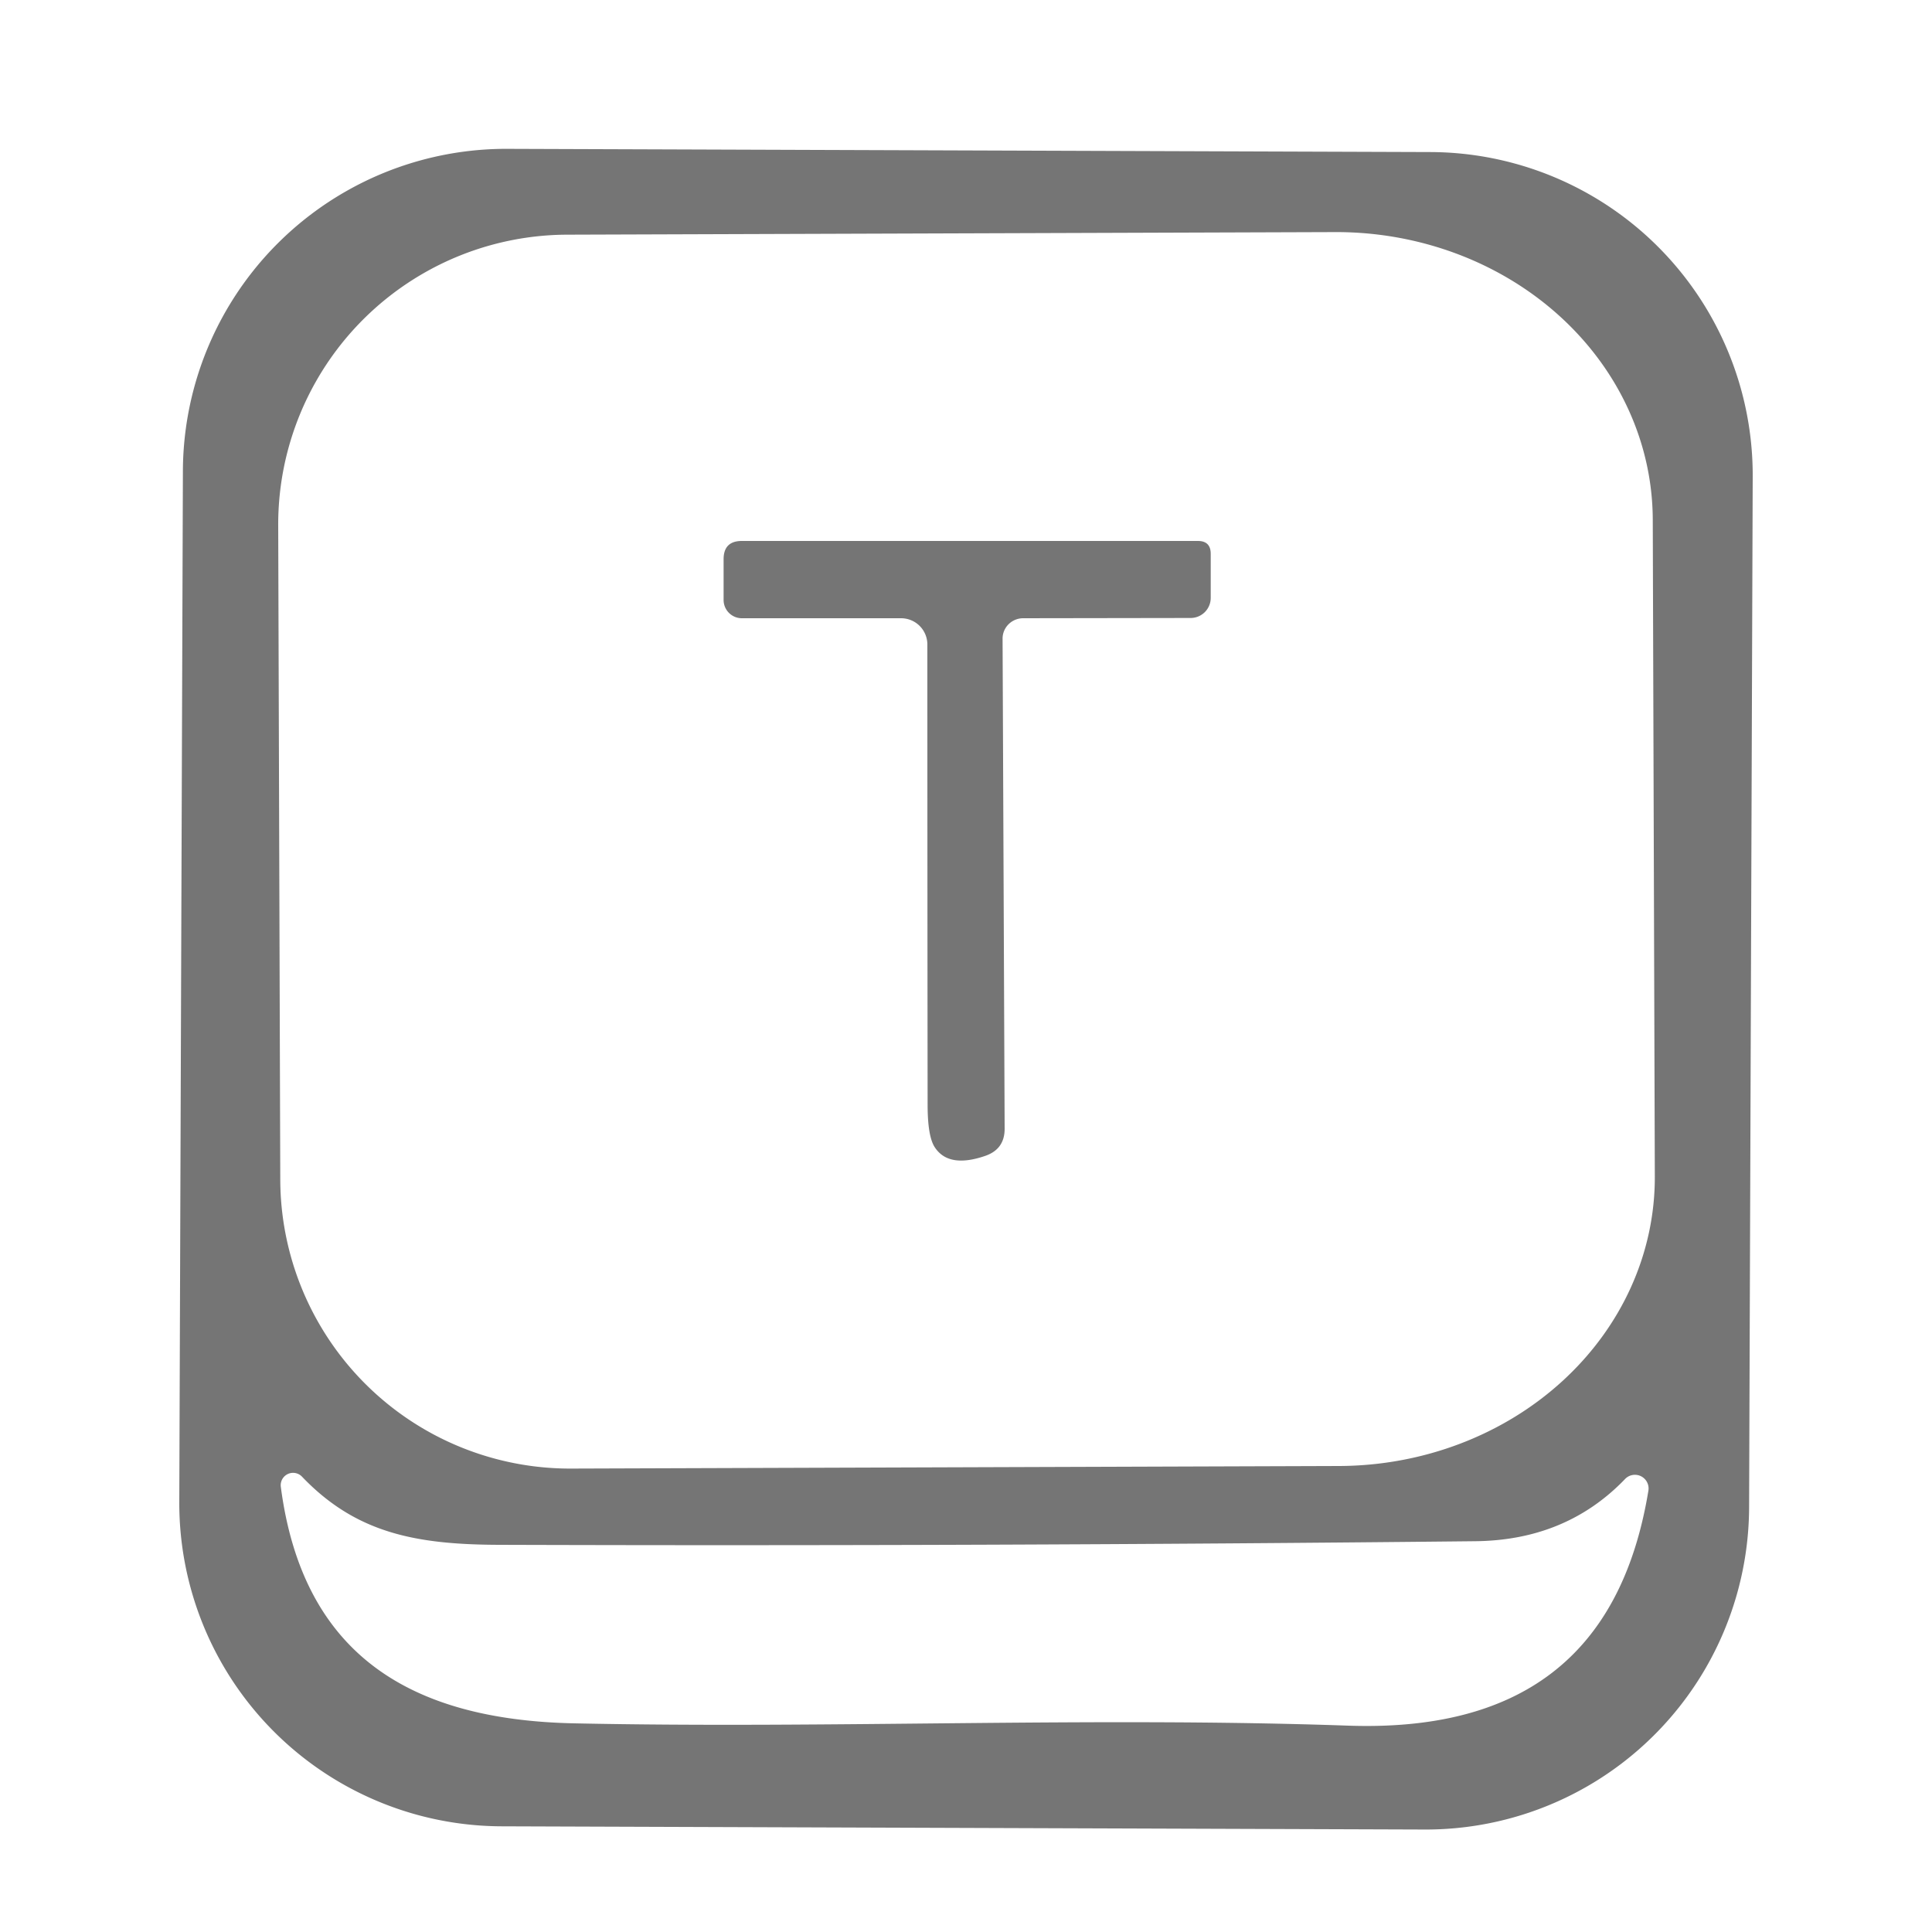 <?xml version="1.0" encoding="UTF-8" standalone="no"?>
<!DOCTYPE svg PUBLIC "-//W3C//DTD SVG 1.1//EN" "http://www.w3.org/Graphics/SVG/1.1/DTD/svg11.dtd">
<svg xmlns="http://www.w3.org/2000/svg" version="1.1" viewBox="0.00 0.00 75.00 75.00">
<path fill="#757575" d="
  M 67.9 58.516
  A 12.55 12.55 0.0 0 1 55.306 71.022
  L 19.466 70.897
  A 12.55 12.55 0.0 0 1 6.96 58.303
  L 7.1 18.284
  A 12.55 12.55 0.0 0 1 19.694 5.778
  L 55.533 5.903
  A 12.55 12.55 0.0 0 1 68.04 18.497
  L 67.9 58.516
  Z
  M 10.80 20.40
  L 10.88 45.80
  A 11.25 11.25 0.0 0 0 22.17 57.01
  L 51.99 56.91
  A 12.29 11.20 -0.2 0 0 64.24 45.67
  L 64.16 20.17
  A 12.29 11.20 -0.2 0 0 51.83 9.01
  L 22.01 9.11
  A 11.25 11.25 0.0 0 0 10.80 20.40
  Z
  M 52.35 66.99
  C 58.84 67.21 62.91 64.44 63.99 57.87
  A 0.53 0.53 0.0 0 0 63.08 57.42
  Q 60.79 59.80 57.25 59.83
  Q 38.31 60.03 19.38 59.97
  C 16.15 59.96 13.82 59.52 11.72 57.32
  A 0.48 0.48 0.0 0 0 10.90 57.71
  C 11.75 64.22 15.91 66.77 22.30 66.90
  C 32.32 67.11 42.37 66.64 52.35 66.99
  Z"
/>
<path fill="#757575" d="
  M 34.98 24.00
  L 28.80 24.00
  A 0.71 0.71 0.0 0 1 28.09 23.29
  L 28.09 21.71
  Q 28.09 21.00 28.80 21.00
  L 46.50 21.00
  Q 47.00 21.00 47.00 21.50
  L 47.00 23.21
  A 0.78 0.78 0.0 0 1 46.22 23.99
  L 39.71 24.00
  A 0.80 0.79 -0.4 0 0 38.92 24.79
  L 39.00 43.82
  Q 39.00 44.61 38.25 44.87
  Q 36.83 45.36 36.29 44.54
  Q 36.01 44.12 36.01 42.89
  Q 36.00 33.73 36.00 25.02
  A 1.02 1.02 0.0 0 0 34.98 24.00
  Z"
/>
</svg>
